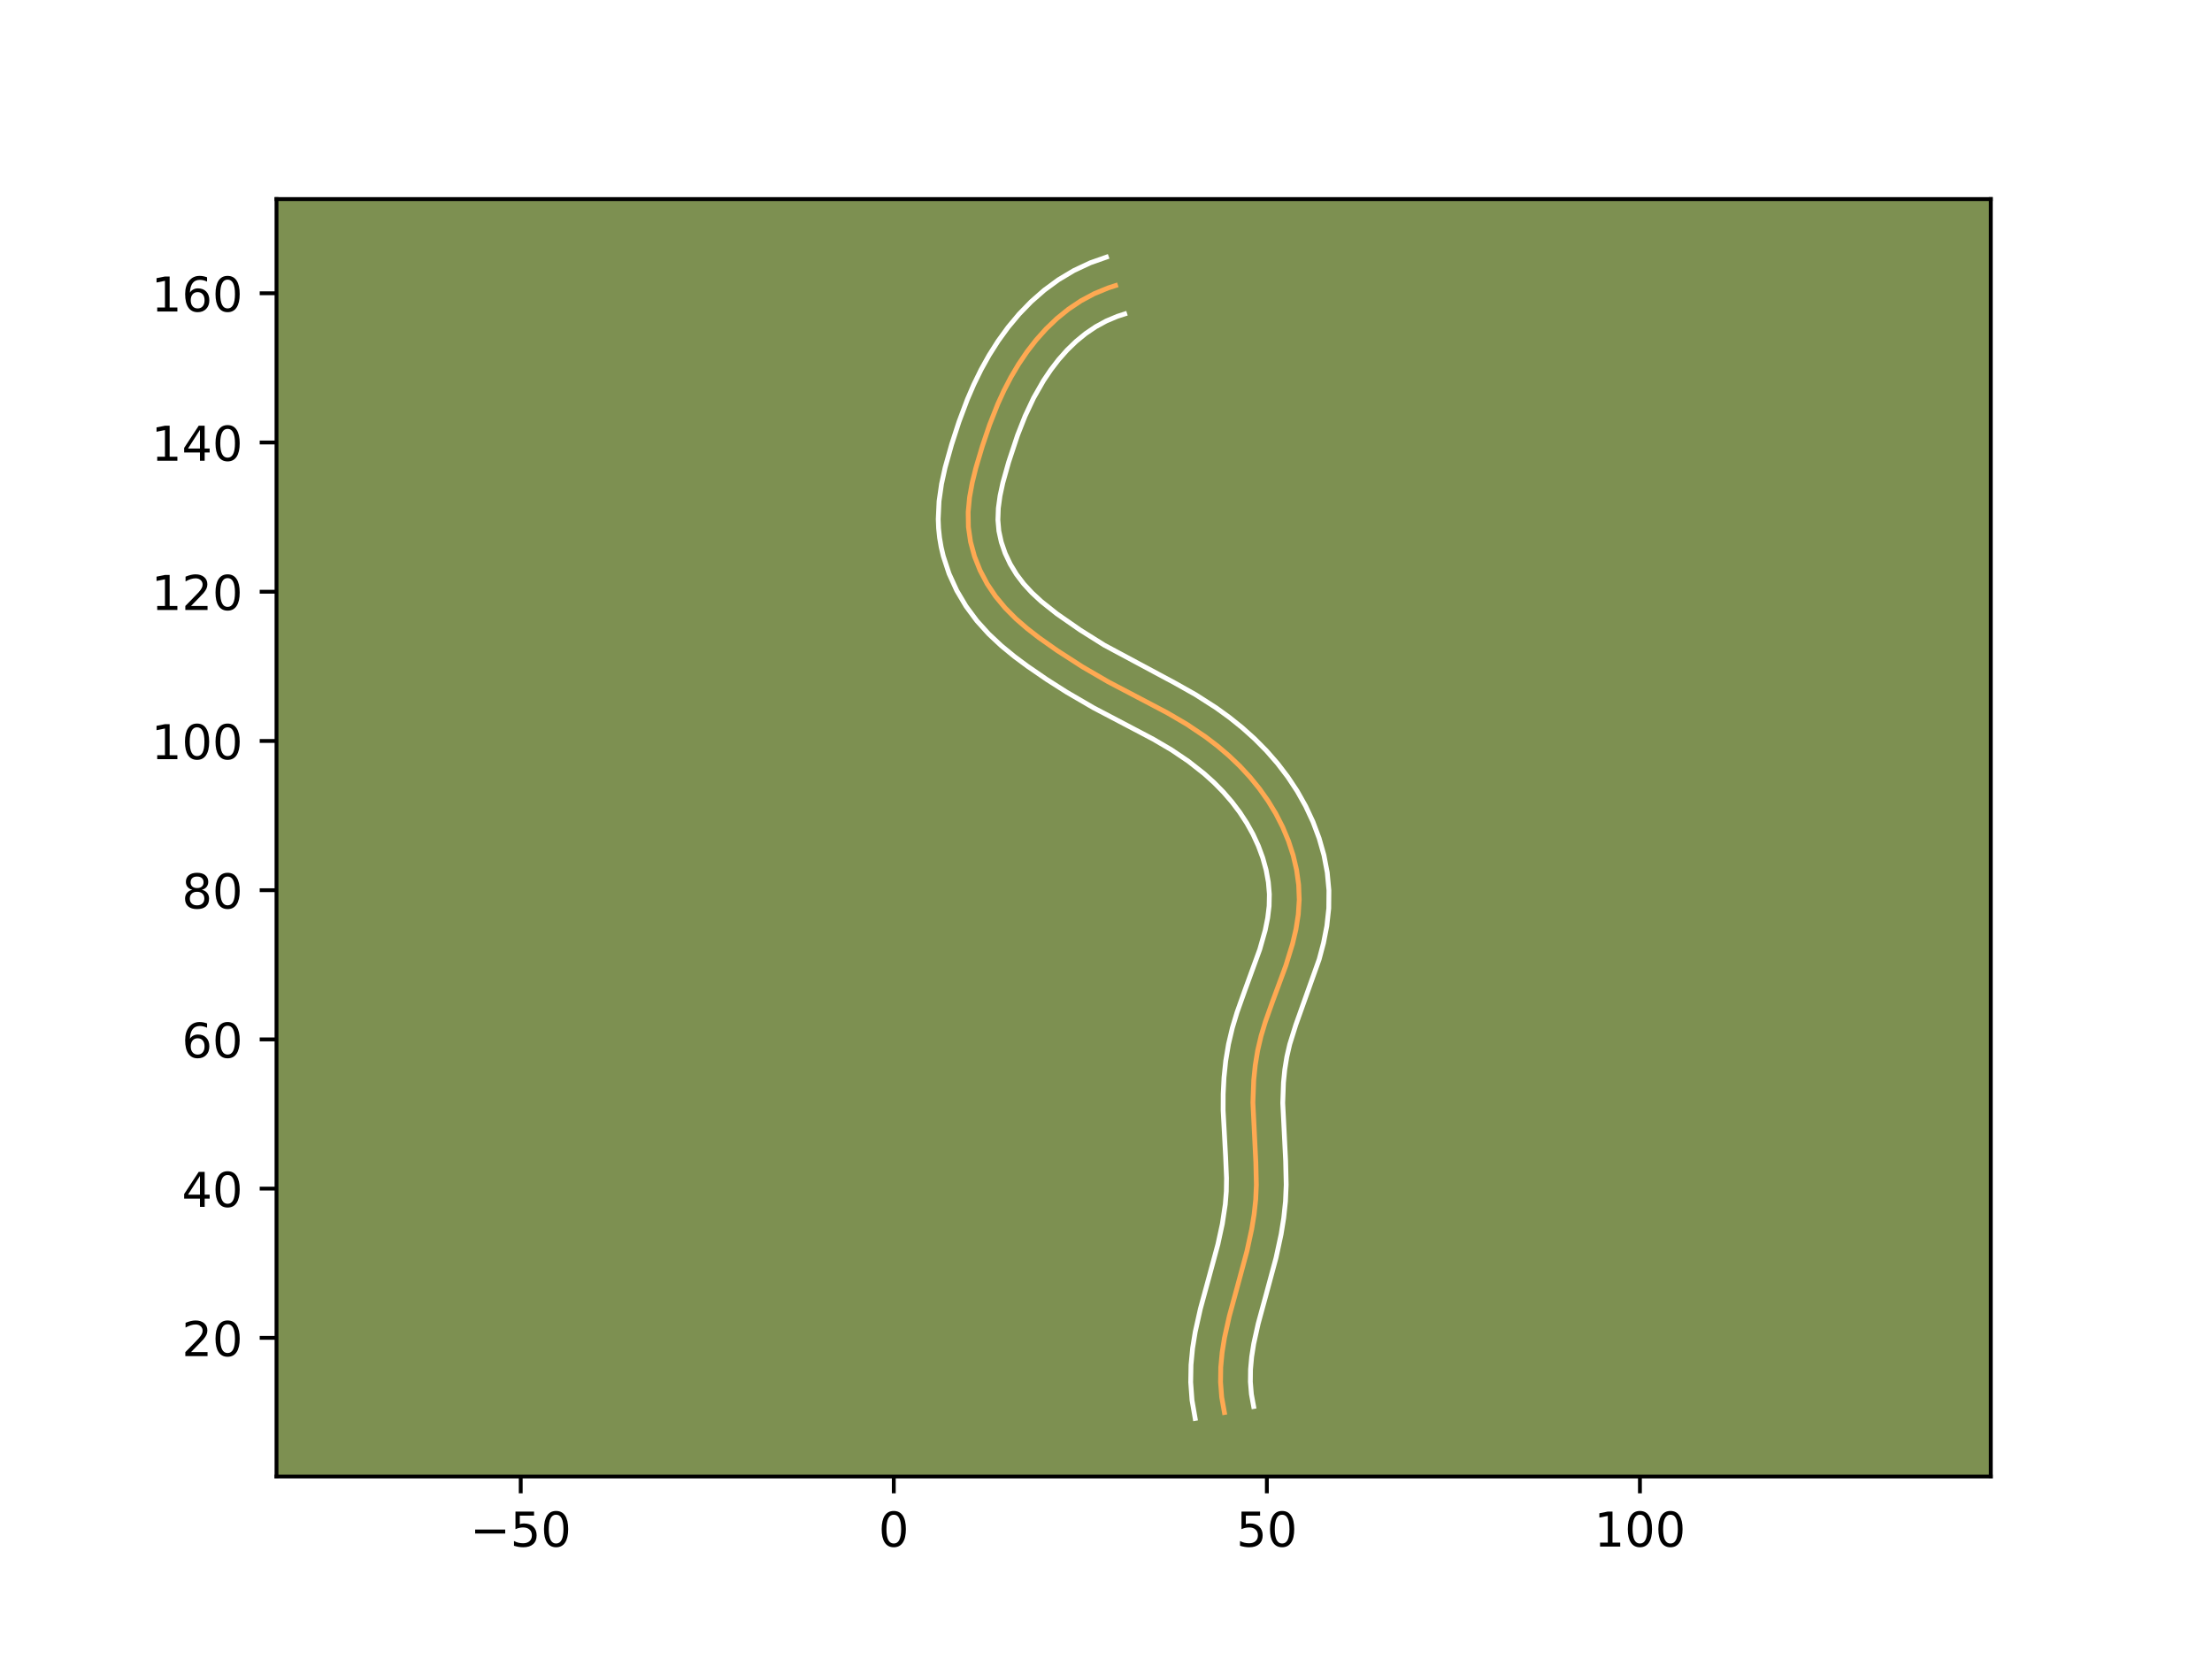 <?xml version="1.0" encoding="utf-8" standalone="no"?>
<!DOCTYPE svg PUBLIC "-//W3C//DTD SVG 1.1//EN"
  "http://www.w3.org/Graphics/SVG/1.1/DTD/svg11.dtd">
<!-- Created with matplotlib (https://matplotlib.org/) -->
<svg height="345.6pt" version="1.1" viewBox="0 0 460.8 345.6" width="460.8pt" xmlns="http://www.w3.org/2000/svg" xmlns:xlink="http://www.w3.org/1999/xlink">
 <defs>
  <style type="text/css">*{stroke-linecap:butt;stroke-linejoin:round;}</style>
 </defs>
 <g id="figure_1">
  <g id="patch_1">
   <path d="M 0 345.6 
L 460.8 345.6 
L 460.8 0 
L 0 0 
z
" style="fill:#ffffff;"/>
  </g>
  <g id="axes_1">
   <g id="patch_2">
    <path d="M 57.6 307.584 
L 414.72 307.584 
L 414.72 41.472 
L 57.6 41.472 
z
" style="fill:#7d9051;"/>
   </g>
   <g id="matplotlib.axis_1">
    <g id="xtick_1">
     <g id="line2d_1">
      <defs>
       <path d="M 0 0 
L 0 3.5 
" id="m4aa93fc692" style="stroke:#000000;stroke-width:0.8;"/>
      </defs>
      <g>
       <use style="stroke:#000000;stroke-width:0.8;" x="108.476" xlink:href="#m4aa93fc692" y="307.584"/>
      </g>
     </g>
     <g id="text_1">
      <!-- −50 -->
      <g transform="translate(97.924 322.182)scale(0.1 -0.1)">
       <defs>
        <path d="M 10.594 35.5 
L 73.188 35.5 
L 73.188 27.203 
L 10.594 27.203 
z
" id="DejaVuSans-8722"/>
        <path d="M 10.797 72.906 
L 49.516 72.906 
L 49.516 64.594 
L 19.828 64.594 
L 19.828 46.734 
Q 21.969 47.469 24.109 47.828 
Q 26.266 48.188 28.422 48.188 
Q 40.625 48.188 47.75 41.5 
Q 54.891 34.812 54.891 23.391 
Q 54.891 11.625 47.562 5.094 
Q 40.234 -1.422 26.906 -1.422 
Q 22.312 -1.422 17.547 -0.641 
Q 12.797 0.141 7.719 1.703 
L 7.719 11.625 
Q 12.109 9.234 16.797 8.062 
Q 21.484 6.891 26.703 6.891 
Q 35.156 6.891 40.078 11.328 
Q 45.016 15.766 45.016 23.391 
Q 45.016 31 40.078 35.438 
Q 35.156 39.891 26.703 39.891 
Q 22.75 39.891 18.812 39.016 
Q 14.891 38.141 10.797 36.281 
z
" id="DejaVuSans-53"/>
        <path d="M 31.781 66.406 
Q 24.172 66.406 20.328 58.906 
Q 16.5 51.422 16.5 36.375 
Q 16.5 21.391 20.328 13.891 
Q 24.172 6.391 31.781 6.391 
Q 39.453 6.391 43.281 13.891 
Q 47.125 21.391 47.125 36.375 
Q 47.125 51.422 43.281 58.906 
Q 39.453 66.406 31.781 66.406 
z
M 31.781 74.219 
Q 44.047 74.219 50.516 64.516 
Q 56.984 54.828 56.984 36.375 
Q 56.984 17.969 50.516 8.266 
Q 44.047 -1.422 31.781 -1.422 
Q 19.531 -1.422 13.062 8.266 
Q 6.594 17.969 6.594 36.375 
Q 6.594 54.828 13.062 64.516 
Q 19.531 74.219 31.781 74.219 
z
" id="DejaVuSans-48"/>
       </defs>
       <use xlink:href="#DejaVuSans-8722"/>
       <use x="83.789" xlink:href="#DejaVuSans-53"/>
       <use x="147.412" xlink:href="#DejaVuSans-48"/>
      </g>
     </g>
    </g>
    <g id="xtick_2">
     <g id="line2d_2">
      <g>
       <use style="stroke:#000000;stroke-width:0.8;" x="186.193" xlink:href="#m4aa93fc692" y="307.584"/>
      </g>
     </g>
     <g id="text_2">
      <!-- 0 -->
      <g transform="translate(183.012 322.182)scale(0.1 -0.1)">
       <use xlink:href="#DejaVuSans-48"/>
      </g>
     </g>
    </g>
    <g id="xtick_3">
     <g id="line2d_3">
      <g>
       <use style="stroke:#000000;stroke-width:0.8;" x="263.91" xlink:href="#m4aa93fc692" y="307.584"/>
      </g>
     </g>
     <g id="text_3">
      <!-- 50 -->
      <g transform="translate(257.548 322.182)scale(0.1 -0.1)">
       <use xlink:href="#DejaVuSans-53"/>
       <use x="63.623" xlink:href="#DejaVuSans-48"/>
      </g>
     </g>
    </g>
    <g id="xtick_4">
     <g id="line2d_4">
      <g>
       <use style="stroke:#000000;stroke-width:0.8;" x="341.627" xlink:href="#m4aa93fc692" y="307.584"/>
      </g>
     </g>
     <g id="text_4">
      <!-- 100 -->
      <g transform="translate(332.084 322.182)scale(0.1 -0.1)">
       <defs>
        <path d="M 12.406 8.297 
L 28.516 8.297 
L 28.516 63.922 
L 10.984 60.406 
L 10.984 69.391 
L 28.422 72.906 
L 38.281 72.906 
L 38.281 8.297 
L 54.391 8.297 
L 54.391 0 
L 12.406 0 
z
" id="DejaVuSans-49"/>
       </defs>
       <use xlink:href="#DejaVuSans-49"/>
       <use x="63.623" xlink:href="#DejaVuSans-48"/>
       <use x="127.246" xlink:href="#DejaVuSans-48"/>
      </g>
     </g>
    </g>
   </g>
   <g id="matplotlib.axis_2">
    <g id="ytick_1">
     <g id="line2d_5">
      <defs>
       <path d="M 0 0 
L -3.5 0 
" id="mb1972be8f4" style="stroke:#000000;stroke-width:0.8;"/>
      </defs>
      <g>
       <use style="stroke:#000000;stroke-width:0.8;" x="57.6" xlink:href="#mb1972be8f4" y="278.7"/>
      </g>
     </g>
     <g id="text_5">
      <!-- 20 -->
      <g transform="translate(37.875 282.5)scale(0.1 -0.1)">
       <defs>
        <path d="M 19.188 8.297 
L 53.609 8.297 
L 53.609 0 
L 7.328 0 
L 7.328 8.297 
Q 12.938 14.109 22.625 23.891 
Q 32.328 33.688 34.812 36.531 
Q 39.547 41.844 41.422 45.531 
Q 43.312 49.219 43.312 52.781 
Q 43.312 58.594 39.234 62.25 
Q 35.156 65.922 28.609 65.922 
Q 23.969 65.922 18.812 64.312 
Q 13.672 62.703 7.812 59.422 
L 7.812 69.391 
Q 13.766 71.781 18.938 73 
Q 24.125 74.219 28.422 74.219 
Q 39.75 74.219 46.484 68.547 
Q 53.219 62.891 53.219 53.422 
Q 53.219 48.922 51.531 44.891 
Q 49.859 40.875 45.406 35.406 
Q 44.188 33.984 37.641 27.219 
Q 31.109 20.453 19.188 8.297 
z
" id="DejaVuSans-50"/>
       </defs>
       <use xlink:href="#DejaVuSans-50"/>
       <use x="63.623" xlink:href="#DejaVuSans-48"/>
      </g>
     </g>
    </g>
    <g id="ytick_2">
     <g id="line2d_6">
      <g>
       <use style="stroke:#000000;stroke-width:0.8;" x="57.6" xlink:href="#mb1972be8f4" y="247.614"/>
      </g>
     </g>
     <g id="text_6">
      <!-- 40 -->
      <g transform="translate(37.875 251.413)scale(0.1 -0.1)">
       <defs>
        <path d="M 37.797 64.312 
L 12.891 25.391 
L 37.797 25.391 
z
M 35.203 72.906 
L 47.609 72.906 
L 47.609 25.391 
L 58.016 25.391 
L 58.016 17.188 
L 47.609 17.188 
L 47.609 0 
L 37.797 0 
L 37.797 17.188 
L 4.891 17.188 
L 4.891 26.703 
z
" id="DejaVuSans-52"/>
       </defs>
       <use xlink:href="#DejaVuSans-52"/>
       <use x="63.623" xlink:href="#DejaVuSans-48"/>
      </g>
     </g>
    </g>
    <g id="ytick_3">
     <g id="line2d_7">
      <g>
       <use style="stroke:#000000;stroke-width:0.8;" x="57.6" xlink:href="#mb1972be8f4" y="216.527"/>
      </g>
     </g>
     <g id="text_7">
      <!-- 60 -->
      <g transform="translate(37.875 220.326)scale(0.1 -0.1)">
       <defs>
        <path d="M 33.016 40.375 
Q 26.375 40.375 22.484 35.828 
Q 18.609 31.297 18.609 23.391 
Q 18.609 15.531 22.484 10.953 
Q 26.375 6.391 33.016 6.391 
Q 39.656 6.391 43.531 10.953 
Q 47.406 15.531 47.406 23.391 
Q 47.406 31.297 43.531 35.828 
Q 39.656 40.375 33.016 40.375 
z
M 52.594 71.297 
L 52.594 62.312 
Q 48.875 64.062 45.094 64.984 
Q 41.312 65.922 37.594 65.922 
Q 27.828 65.922 22.672 59.328 
Q 17.531 52.734 16.797 39.406 
Q 19.672 43.656 24.016 45.922 
Q 28.375 48.188 33.594 48.188 
Q 44.578 48.188 50.953 41.516 
Q 57.328 34.859 57.328 23.391 
Q 57.328 12.156 50.688 5.359 
Q 44.047 -1.422 33.016 -1.422 
Q 20.359 -1.422 13.672 8.266 
Q 6.984 17.969 6.984 36.375 
Q 6.984 53.656 15.188 63.938 
Q 23.391 74.219 37.203 74.219 
Q 40.922 74.219 44.703 73.484 
Q 48.484 72.75 52.594 71.297 
z
" id="DejaVuSans-54"/>
       </defs>
       <use xlink:href="#DejaVuSans-54"/>
       <use x="63.623" xlink:href="#DejaVuSans-48"/>
      </g>
     </g>
    </g>
    <g id="ytick_4">
     <g id="line2d_8">
      <g>
       <use style="stroke:#000000;stroke-width:0.8;" x="57.6" xlink:href="#mb1972be8f4" y="185.44"/>
      </g>
     </g>
     <g id="text_8">
      <!-- 80 -->
      <g transform="translate(37.875 189.239)scale(0.1 -0.1)">
       <defs>
        <path d="M 31.781 34.625 
Q 24.75 34.625 20.719 30.859 
Q 16.703 27.094 16.703 20.516 
Q 16.703 13.922 20.719 10.156 
Q 24.75 6.391 31.781 6.391 
Q 38.812 6.391 42.859 10.172 
Q 46.922 13.969 46.922 20.516 
Q 46.922 27.094 42.891 30.859 
Q 38.875 34.625 31.781 34.625 
z
M 21.922 38.812 
Q 15.578 40.375 12.031 44.719 
Q 8.5 49.078 8.5 55.328 
Q 8.5 64.062 14.719 69.141 
Q 20.953 74.219 31.781 74.219 
Q 42.672 74.219 48.875 69.141 
Q 55.078 64.062 55.078 55.328 
Q 55.078 49.078 51.531 44.719 
Q 48 40.375 41.703 38.812 
Q 48.828 37.156 52.797 32.312 
Q 56.781 27.484 56.781 20.516 
Q 56.781 9.906 50.312 4.234 
Q 43.844 -1.422 31.781 -1.422 
Q 19.734 -1.422 13.25 4.234 
Q 6.781 9.906 6.781 20.516 
Q 6.781 27.484 10.781 32.312 
Q 14.797 37.156 21.922 38.812 
z
M 18.312 54.391 
Q 18.312 48.734 21.844 45.562 
Q 25.391 42.391 31.781 42.391 
Q 38.141 42.391 41.719 45.562 
Q 45.312 48.734 45.312 54.391 
Q 45.312 60.062 41.719 63.234 
Q 38.141 66.406 31.781 66.406 
Q 25.391 66.406 21.844 63.234 
Q 18.312 60.062 18.312 54.391 
z
" id="DejaVuSans-56"/>
       </defs>
       <use xlink:href="#DejaVuSans-56"/>
       <use x="63.623" xlink:href="#DejaVuSans-48"/>
      </g>
     </g>
    </g>
    <g id="ytick_5">
     <g id="line2d_9">
      <g>
       <use style="stroke:#000000;stroke-width:0.8;" x="57.6" xlink:href="#mb1972be8f4" y="154.353"/>
      </g>
     </g>
     <g id="text_9">
      <!-- 100 -->
      <g transform="translate(31.512 158.152)scale(0.1 -0.1)">
       <use xlink:href="#DejaVuSans-49"/>
       <use x="63.623" xlink:href="#DejaVuSans-48"/>
       <use x="127.246" xlink:href="#DejaVuSans-48"/>
      </g>
     </g>
    </g>
    <g id="ytick_6">
     <g id="line2d_10">
      <g>
       <use style="stroke:#000000;stroke-width:0.8;" x="57.6" xlink:href="#mb1972be8f4" y="123.267"/>
      </g>
     </g>
     <g id="text_10">
      <!-- 120 -->
      <g transform="translate(31.512 127.066)scale(0.1 -0.1)">
       <use xlink:href="#DejaVuSans-49"/>
       <use x="63.623" xlink:href="#DejaVuSans-50"/>
       <use x="127.246" xlink:href="#DejaVuSans-48"/>
      </g>
     </g>
    </g>
    <g id="ytick_7">
     <g id="line2d_11">
      <g>
       <use style="stroke:#000000;stroke-width:0.8;" x="57.6" xlink:href="#mb1972be8f4" y="92.18"/>
      </g>
     </g>
     <g id="text_11">
      <!-- 140 -->
      <g transform="translate(31.512 95.979)scale(0.1 -0.1)">
       <use xlink:href="#DejaVuSans-49"/>
       <use x="63.623" xlink:href="#DejaVuSans-52"/>
       <use x="127.246" xlink:href="#DejaVuSans-48"/>
      </g>
     </g>
    </g>
    <g id="ytick_8">
     <g id="line2d_12">
      <g>
       <use style="stroke:#000000;stroke-width:0.8;" x="57.6" xlink:href="#mb1972be8f4" y="61.093"/>
      </g>
     </g>
     <g id="text_12">
      <!-- 160 -->
      <g transform="translate(31.512 64.892)scale(0.1 -0.1)">
       <use xlink:href="#DejaVuSans-49"/>
       <use x="63.623" xlink:href="#DejaVuSans-54"/>
       <use x="127.246" xlink:href="#DejaVuSans-48"/>
      </g>
     </g>
    </g>
   </g>
   <g id="line2d_13">
    <path clip-path="url(#p45dbc84aef)" d="M 255.068 294.244 
L 254.5 291.048 
L 254.261 287.904 
L 254.306 284.803 
L 254.594 281.738 
L 255.08 278.7 
L 256.087 274.179 
L 257.726 268.176 
L 259.766 260.622 
L 260.757 256.041 
L 261.256 252.971 
L 261.587 249.891 
L 261.723 246.804 
L 261.615 242.161 
L 261.004 229.684 
L 261.178 224.995 
L 261.493 221.897 
L 261.995 218.837 
L 262.701 215.827 
L 263.592 212.868 
L 265.154 208.48 
L 267.871 201.133 
L 269.257 196.63 
L 269.971 193.586 
L 270.454 190.52 
L 270.655 187.43 
L 270.535 184.326 
L 270.103 181.232 
L 269.388 178.175 
L 268.41 175.18 
L 267.196 172.276 
L 265.769 169.485 
L 264.145 166.813 
L 262.34 164.267 
L 260.371 161.85 
L 258.251 159.565 
L 255.996 157.415 
L 253.622 155.396 
L 251.145 153.505 
L 247.265 150.893 
L 243.236 148.534 
L 237.734 145.635 
L 230.856 142.029 
L 225.487 138.905 
L 220.254 135.532 
L 216.422 132.83 
L 213.952 130.912 
L 211.599 128.867 
L 209.404 126.658 
L 207.409 124.255 
L 205.654 121.638 
L 204.174 118.838 
L 203.005 115.899 
L 202.181 112.866 
L 201.737 109.784 
L 201.687 106.689 
L 201.979 103.598 
L 202.54 100.519 
L 203.297 97.461 
L 204.645 92.934 
L 206.146 88.498 
L 207.856 84.169 
L 209.148 81.349 
L 210.584 78.587 
L 212.176 75.896 
L 213.927 73.305 
L 215.841 70.834 
L 217.919 68.512 
L 220.163 66.361 
L 222.577 64.407 
L 225.162 62.675 
L 227.92 61.192 
L 230.856 59.98 
L 232.39 59.486 
L 232.39 59.486 
" style="fill:none;stroke:#fea952;stroke-linecap:square;"/>
   </g>
   <g id="line2d_14">
    <path clip-path="url(#p45dbc84aef)" d="M 248.976 295.488 
L 248.314 291.67 
L 248.044 287.941 
L 248.107 284.333 
L 248.441 280.845 
L 248.984 277.477 
L 250.068 272.621 
L 251.744 266.481 
L 253.714 259.201 
L 254.633 254.968 
L 255.253 250.858 
L 255.465 248.172 
L 255.505 245.413 
L 255.322 241.012 
L 254.799 231.3 
L 254.812 227.889 
L 254.984 224.449 
L 255.343 220.988 
L 255.918 217.525 
L 256.725 214.113 
L 257.703 210.872 
L 259.336 206.287 
L 262.427 197.802 
L 263.564 193.792 
L 264.084 191.214 
L 264.381 188.733 
L 264.43 186.276 
L 264.221 183.783 
L 263.758 181.247 
L 263.059 178.716 
L 262.141 176.223 
L 261.025 173.798 
L 259.728 171.459 
L 258.252 169.204 
L 256.62 167.047 
L 254.837 164.989 
L 252.92 163.039 
L 250.862 161.181 
L 247.555 158.581 
L 244.021 156.197 
L 240.266 153.996 
L 234.904 151.171 
L 227.819 147.454 
L 222.211 144.189 
L 218.093 141.567 
L 214.035 138.78 
L 211.305 136.751 
L 208.604 134.534 
L 205.982 132.078 
L 203.5 129.337 
L 201.247 126.299 
L 199.307 123.02 
L 197.712 119.523 
L 196.503 115.846 
L 196.059 113.95 
L 195.73 112.019 
L 195.526 110.071 
L 195.449 108.149 
L 195.622 104.41 
L 196.136 100.83 
L 196.884 97.416 
L 198.242 92.588 
L 199.766 87.885 
L 201.522 83.199 
L 202.864 80.095 
L 204.37 77.014 
L 206.055 73.989 
L 207.934 71.029 
L 210.012 68.166 
L 212.304 65.421 
L 214.809 62.84 
L 217.542 60.443 
L 220.511 58.265 
L 223.712 56.354 
L 227.143 54.744 
L 230.483 53.568 
L 230.483 53.568 
" style="fill:none;stroke:#ffffff;stroke-linecap:square;"/>
   </g>
   <g id="line2d_15">
    <path clip-path="url(#p45dbc84aef)" d="M 261.159 292.999 
L 260.687 290.426 
L 260.478 287.866 
L 260.506 285.273 
L 260.747 282.63 
L 261.176 279.923 
L 262.106 275.737 
L 263.707 269.871 
L 265.819 262.042 
L 266.881 257.115 
L 267.427 253.726 
L 267.793 250.266 
L 267.941 246.791 
L 267.822 241.807 
L 267.22 229.771 
L 267.371 225.54 
L 267.644 222.806 
L 268.073 220.148 
L 268.677 217.542 
L 269.942 213.499 
L 274.815 199.827 
L 275.715 196.43 
L 276.404 192.897 
L 276.807 189.22 
L 276.839 185.481 
L 276.491 181.769 
L 275.801 178.147 
L 274.799 174.619 
L 273.52 171.209 
L 271.99 167.932 
L 270.235 164.809 
L 268.275 161.845 
L 266.131 159.037 
L 263.82 156.391 
L 261.359 153.906 
L 258.785 151.597 
L 256.103 149.443 
L 253.34 147.445 
L 249.071 144.711 
L 244.779 142.296 
L 230.038 134.392 
L 225.007 131.232 
L 220.178 127.876 
L 216.913 125.283 
L 214.977 123.492 
L 213.257 121.629 
L 211.752 119.646 
L 210.449 117.498 
L 209.387 115.244 
L 208.593 112.94 
L 208.088 110.639 
L 207.882 108.324 
L 207.97 105.876 
L 208.326 103.282 
L 208.915 100.556 
L 210.116 96.279 
L 211.972 90.67 
L 213.54 86.689 
L 215.321 82.905 
L 217.378 79.301 
L 218.906 77.03 
L 220.55 74.893 
L 222.309 72.914 
L 224.177 71.109 
L 226.16 69.488 
L 228.243 68.076 
L 230.443 66.875 
L 232.762 65.898 
L 234.297 65.404 
L 234.297 65.404 
" style="fill:none;stroke:#ffffff;stroke-linecap:square;"/>
   </g>
   <g id="patch_3">
    <path d="M 57.6 307.584 
L 57.6 41.472 
" style="fill:none;stroke:#000000;stroke-linecap:square;stroke-linejoin:miter;stroke-width:0.8;"/>
   </g>
   <g id="patch_4">
    <path d="M 414.72 307.584 
L 414.72 41.472 
" style="fill:none;stroke:#000000;stroke-linecap:square;stroke-linejoin:miter;stroke-width:0.8;"/>
   </g>
   <g id="patch_5">
    <path d="M 57.6 307.584 
L 414.72 307.584 
" style="fill:none;stroke:#000000;stroke-linecap:square;stroke-linejoin:miter;stroke-width:0.8;"/>
   </g>
   <g id="patch_6">
    <path d="M 57.6 41.472 
L 414.72 41.472 
" style="fill:none;stroke:#000000;stroke-linecap:square;stroke-linejoin:miter;stroke-width:0.8;"/>
   </g>
  </g>
 </g>
 <defs>
  <clipPath id="p45dbc84aef">
   <rect height="266.112" width="357.12" x="57.6" y="41.472"/>
  </clipPath>
 </defs>
</svg>
